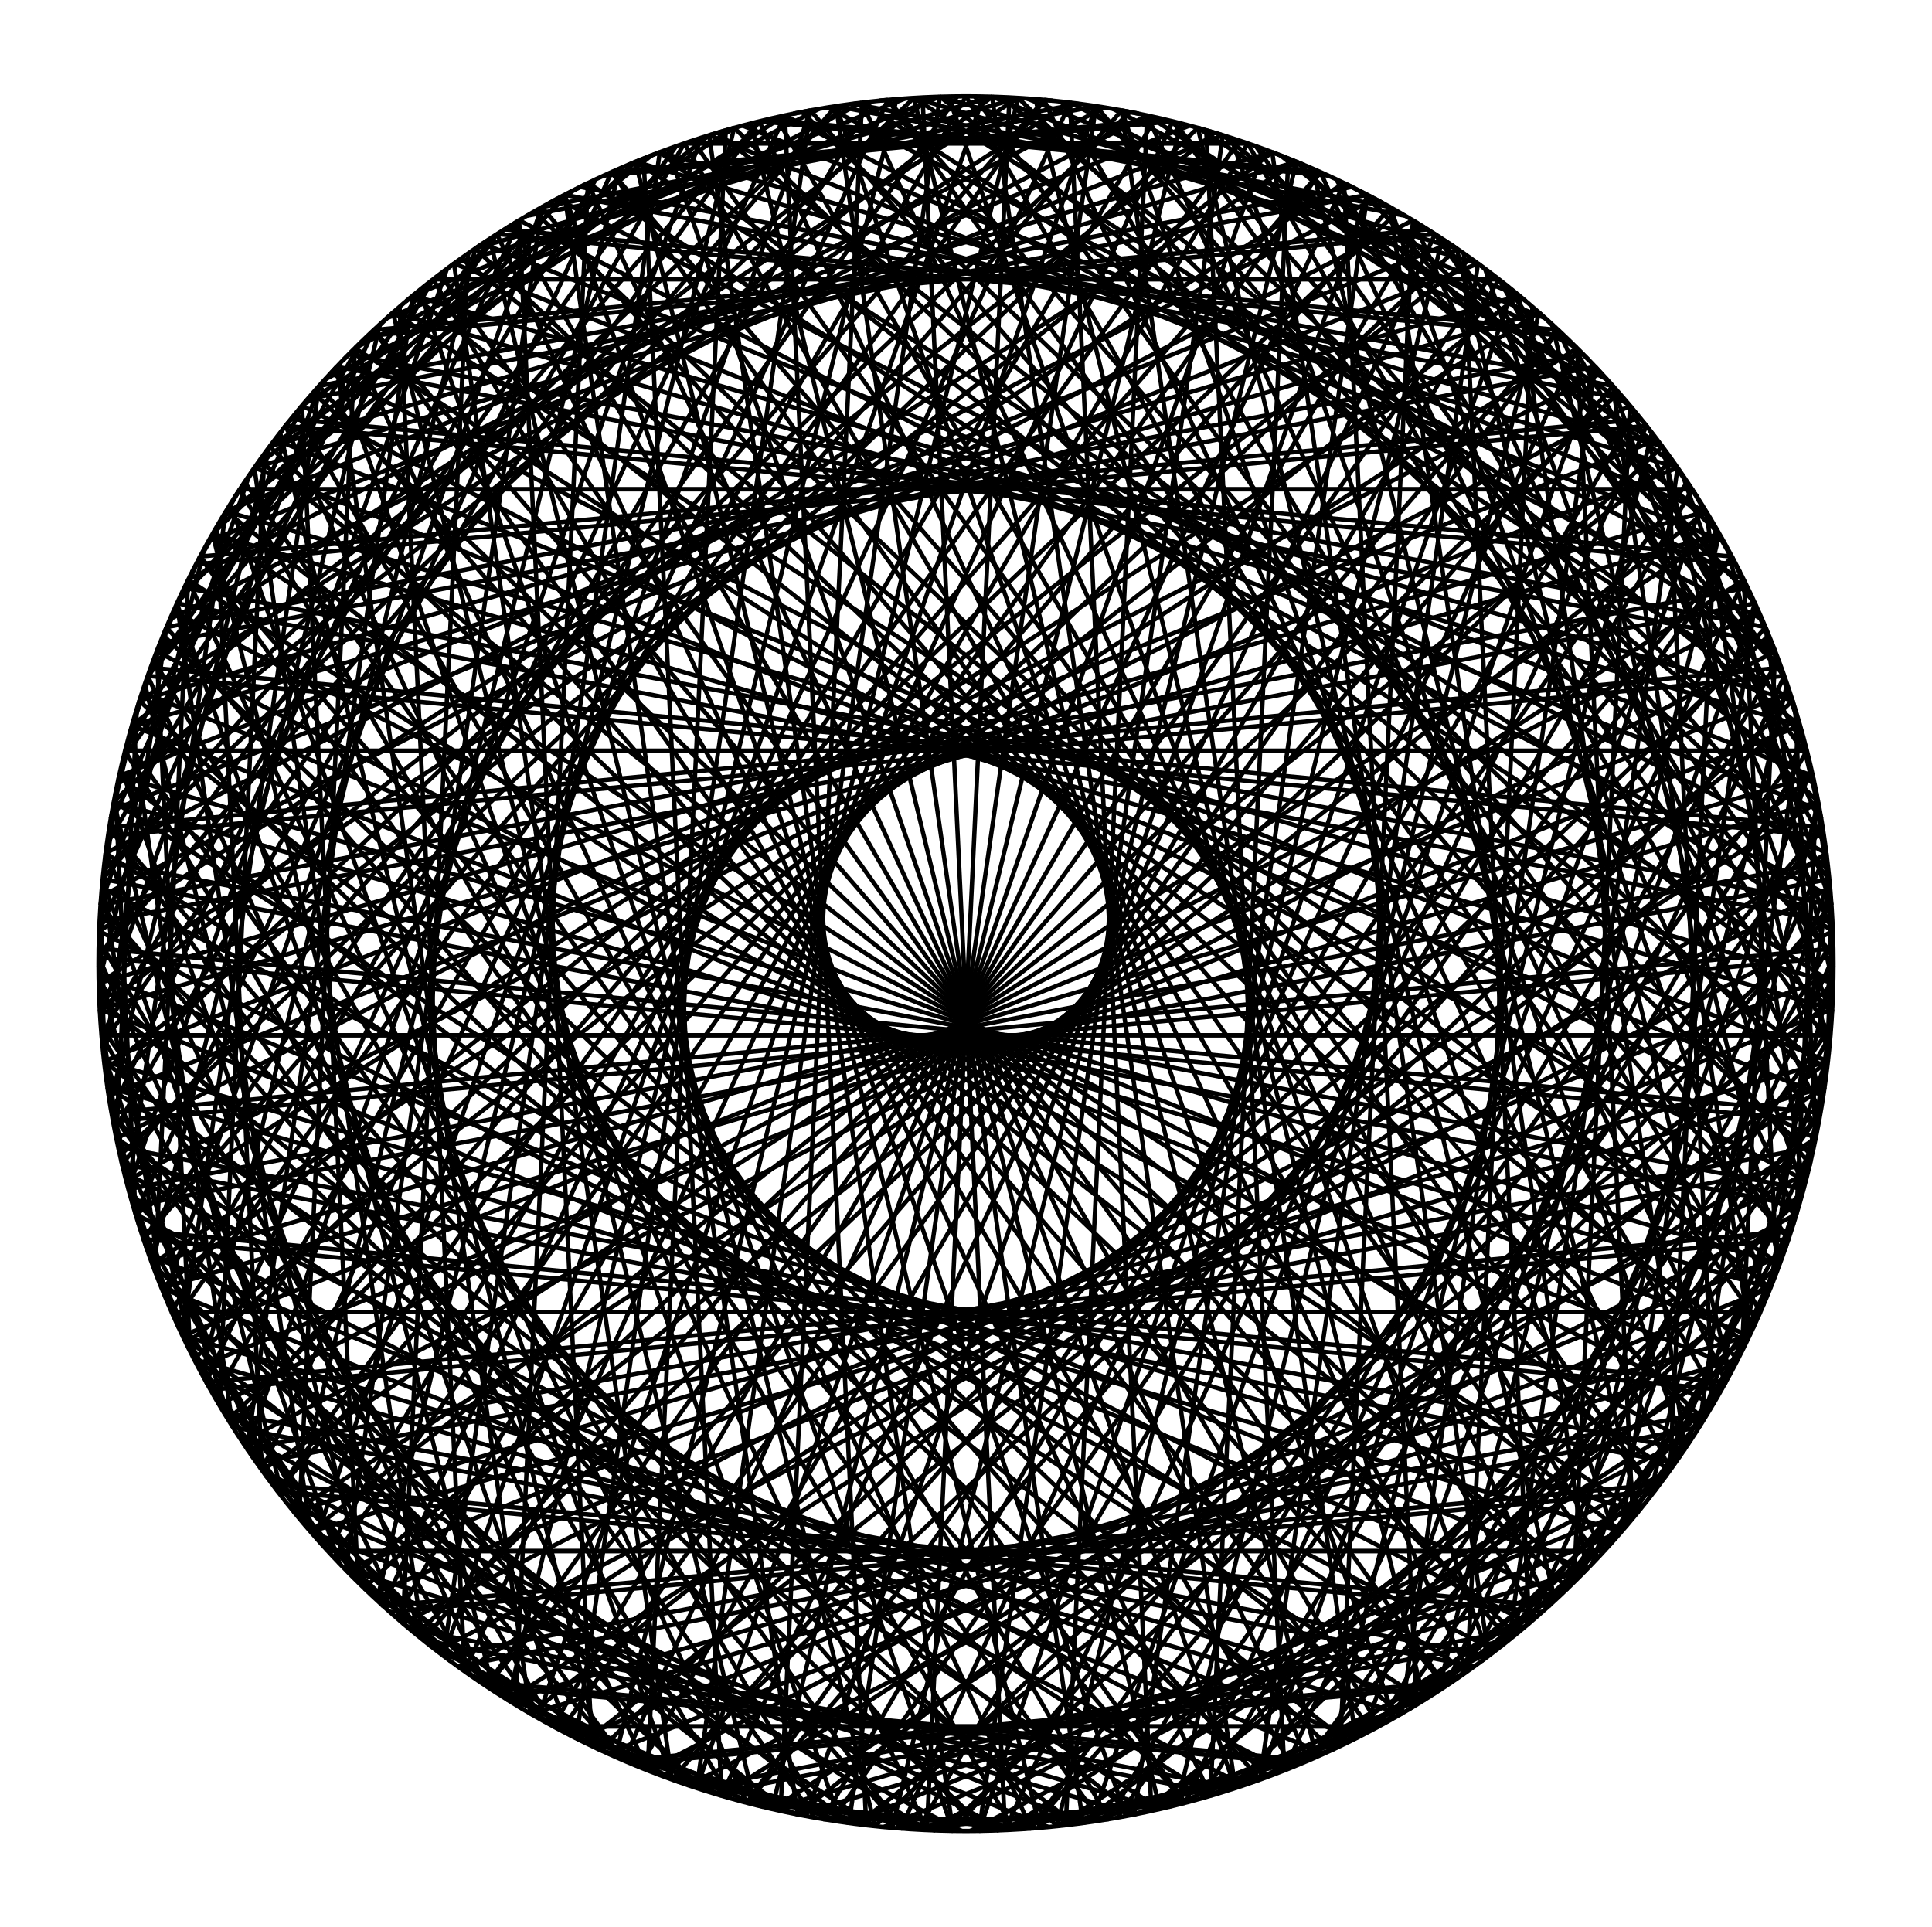 <svg id="SvgjsSvg1001" width="446" height="445" xmlns="http://www.w3.org/2000/svg" version="1.1" xmlns:xlink="http://www.w3.org/1999/xlink" xmlns:svgjs="http://svgjs.com/svgjs"><circle id="SvgjsCircle36634" r="200.25" cx="223" cy="222.5" stroke="black" fill="transparent"></circle><line id="SvgjsLine36635" x1="225.007" y1="22.26" x2="412.883" y2="286.096" stroke="black"></line><line id="SvgjsLine36636" x1="227.013" y1="22.29" x2="102.393" y2="382.356" stroke="black"></line><line id="SvgjsLine36637" x1="229.019" y1="22.34" x2="109.722" y2="57.369" stroke="black"></line><line id="SvgjsLine36638" x1="231.025" y1="22.411" x2="415.557" y2="167.529" stroke="black"></line><line id="SvgjsLine36639" x1="233.029" y1="22.501" x2="213.973" y2="422.546" stroke="black"></line><line id="SvgjsLine36640" x1="235.033" y1="22.612" x2="36.177" y2="150.409" stroke="black"></line><line id="SvgjsLine36641" x1="237.035" y1="22.742" x2="350.691" y2="68.243" stroke="black"></line><line id="SvgjsLine36642" x1="239.036" y1="22.893" x2="328.719" y2="392.569" stroke="black"></line><line id="SvgjsLine36643" x1="241.036" y1="23.064" x2="28.161" y2="268.735" stroke="black"></line><line id="SvgjsLine36644" x1="243.034" y1="23.255" x2="241.036" y2="23.064" stroke="black"></line><line id="SvgjsLine36645" x1="245.029" y1="23.465" x2="406.384" y2="302.94" stroke="black"></line><line id="SvgjsLine36646" x1="247.023" y1="23.696" x2="88.485" y2="370.844" stroke="black"></line><line id="SvgjsLine36647" x1="249.014" y1="23.947" x2="125.055" y2="47.838" stroke="black"></line><line id="SvgjsLine36648" x1="251.002" y1="24.217" x2="419.726" y2="185.095" stroke="black"></line><line id="SvgjsLine36649" x1="252.987" y1="24.508" x2="195.992" y2="420.92" stroke="black"></line><line id="SvgjsLine36650" x1="254.97" y1="24.818" x2="43.429" y2="133.875" stroke="black"></line><line id="SvgjsLine36651" x1="256.949" y1="25.149" x2="364.065" y2="80.371" stroke="black"></line><line id="SvgjsLine36652" x1="258.925" y1="25.499" x2="312.972" y2="401.4" stroke="black"></line><line id="SvgjsLine36653" x1="260.898" y1="25.869" x2="24.788" y2="250.999" stroke="black"></line><line id="SvgjsLine36654" x1="262.866" y1="26.258" x2="258.925" y2="25.499" stroke="black"></line><line id="SvgjsLine36655" x1="264.831" y1="26.668" x2="398.393" y2="319.129" stroke="black"></line><line id="SvgjsLine36656" x1="266.791" y1="27.097" x2="75.671" y2="358.126" stroke="black"></line><line id="SvgjsLine36657" x1="268.747" y1="27.545" x2="141.185" y2="39.726" stroke="black"></line><line id="SvgjsLine36658" x1="270.698" y1="28.014" x2="422.295" y2="202.966" stroke="black"></line><line id="SvgjsLine36659" x1="272.645" y1="28.501" x2="178.231" y2="417.681" stroke="black"></line><line id="SvgjsLine36660" x1="274.586" y1="29.009" x2="52.141" y2="118.062" stroke="black"></line><line id="SvgjsLine36661" x1="276.523" y1="29.535" x2="376.293" y2="93.654" stroke="black"></line><line id="SvgjsLine36662" x1="278.454" y1="30.081" x2="296.493" y2="408.776" stroke="black"></line><line id="SvgjsLine36663" x1="280.379" y1="30.647" x2="23.027" y2="233.03" stroke="black"></line><line id="SvgjsLine36664" x1="282.299" y1="31.231" x2="276.523" y2="29.535" stroke="black"></line><line id="SvgjsLine36665" x1="284.212" y1="31.835" x2="388.977" y2="334.534" stroke="black"></line><line id="SvgjsLine36666" x1="286.12" y1="32.458" x2="64.055" y2="344.305" stroke="black"></line><line id="SvgjsLine36667" x1="288.021" y1="33.1" x2="157.979" y2="33.1" stroke="black"></line><line id="SvgjsLine36668" x1="289.916" y1="33.761" x2="423.244" y2="220.995" stroke="black"></line><line id="SvgjsLine36669" x1="291.804" y1="34.441" x2="160.833" y2="412.856" stroke="black"></line><line id="SvgjsLine36670" x1="293.685" y1="35.14" x2="62.242" y2="103.098" stroke="black"></line><line id="SvgjsLine36671" x1="295.559" y1="35.858" x2="387.275" y2="107.984" stroke="black"></line><line id="SvgjsLine36672" x1="297.425" y1="36.594" x2="279.417" y2="414.638" stroke="black"></line><line id="SvgjsLine36673" x1="299.285" y1="37.349" x2="22.891" y2="214.977" stroke="black"></line><line id="SvgjsLine36674" x1="301.136" y1="38.123" x2="293.685" y2="35.14" stroke="black"></line><line id="SvgjsLine36675" x1="302.98" y1="38.915" x2="378.212" y2="349.028" stroke="black"></line><line id="SvgjsLine36676" x1="304.815" y1="39.726" x2="53.73" y2="329.494" stroke="black"></line><line id="SvgjsLine36677" x1="306.643" y1="40.555" x2="175.302" y2="28.014" stroke="black"></line><line id="SvgjsLine36678" x1="308.462" y1="41.402" x2="422.566" y2="239.037" stroke="black"></line><line id="SvgjsLine36679" x1="310.272" y1="42.268" x2="143.941" y2="406.483" stroke="black"></line><line id="SvgjsLine36680" x1="312.074" y1="43.152" x2="73.649" y2="89.104" stroke="black"></line><line id="SvgjsLine36681" x1="313.867" y1="44.053" x2="396.921" y2="123.245" stroke="black"></line><line id="SvgjsLine36682" x1="315.651" y1="44.973" x2="261.882" y2="418.939" stroke="black"></line><line id="SvgjsLine36683" x1="317.425" y1="45.91" x2="24.382" y2="196.984" stroke="black"></line><line id="SvgjsLine36684" x1="319.19" y1="46.865" x2="310.272" y2="42.268" stroke="black"></line><line id="SvgjsLine36685" x1="320.945" y1="47.838" x2="366.185" y2="362.493" stroke="black"></line><line id="SvgjsLine36686" x1="322.69" y1="48.828" x2="44.781" y2="313.814" stroke="black"></line><line id="SvgjsLine36687" x1="324.426" y1="49.836" x2="193.013" y2="24.508" stroke="black"></line><line id="SvgjsLine36688" x1="326.151" y1="50.861" x2="420.266" y2="256.944" stroke="black"></line><line id="SvgjsLine36689" x1="327.866" y1="51.903" x2="127.692" y2="398.615" stroke="black"></line><line id="SvgjsLine36690" x1="329.57" y1="52.963" x2="86.271" y2="76.195" stroke="black"></line><line id="SvgjsLine36691" x1="331.263" y1="54.039" x2="405.154" y2="139.313" stroke="black"></line><line id="SvgjsLine36692" x1="332.946" y1="55.132" x2="244.032" y2="421.642" stroke="black"></line><line id="SvgjsLine36693" x1="334.618" y1="56.242" x2="27.488" y2="179.199" stroke="black"></line><line id="SvgjsLine36694" x1="336.278" y1="57.369" x2="326.151" y2="50.861" stroke="black"></line><line id="SvgjsLine36695" x1="337.927" y1="58.513" x2="352.995" y2="374.82" stroke="black"></line><line id="SvgjsLine36696" x1="339.565" y1="59.673" x2="37.281" y2="297.391" stroke="black"></line><line id="SvgjsLine36697" x1="341.191" y1="60.849" x2="210.967" y2="22.612" stroke="black"></line><line id="SvgjsLine36698" x1="342.804" y1="62.041" x2="416.362" y2="274.571" stroke="black"></line><line id="SvgjsLine36699" x1="344.406" y1="63.25" x2="112.217" y2="389.315" stroke="black"></line><line id="SvgjsLine36700" x1="345.996" y1="64.475" x2="100.004" y2="64.475" stroke="black"></line><line id="SvgjsLine36701" x1="347.573" y1="65.715" x2="411.906" y2="156.057" stroke="black"></line><line id="SvgjsLine36702" x1="349.138" y1="66.971" x2="226.01" y2="422.727" stroke="black"></line><line id="SvgjsLine36703" x1="350.691" y1="68.243" x2="32.182" y2="161.766" stroke="black"></line><line id="SvgjsLine36704" x1="352.23" y1="69.53" x2="341.191" y2="60.849" stroke="black"></line><line id="SvgjsLine36705" x1="353.756" y1="70.833" x2="338.747" y2="385.909" stroke="black"></line><line id="SvgjsLine36706" x1="355.27" y1="72.151" x2="31.291" y2="280.359" stroke="black"></line><line id="SvgjsLine36707" x1="356.77" y1="73.484" x2="229.019" y2="22.34" stroke="black"></line><line id="SvgjsLine36708" x1="358.256" y1="74.832" x2="410.886" y2="291.775" stroke="black"></line><line id="SvgjsLine36709" x1="359.729" y1="76.195" x2="97.643" y2="378.659" stroke="black"></line><line id="SvgjsLine36710" x1="361.188" y1="77.572" x2="114.737" y2="54.039" stroke="black"></line><line id="SvgjsLine36711" x1="362.634" y1="78.964" x2="417.122" y2="173.342" stroke="black"></line><line id="SvgjsLine36712" x1="364.065" y1="80.371" x2="207.964" y2="422.185" stroke="black"></line><line id="SvgjsLine36713" x1="365.482" y1="81.791" x2="38.428" y2="144.826" stroke="black"></line><line id="SvgjsLine36714" x1="366.885" y1="83.226" x2="355.27" y2="72.151" stroke="black"></line><line id="SvgjsLine36715" x1="368.273" y1="84.675" x2="323.559" y2="395.67" stroke="black"></line><line id="SvgjsLine36716" x1="369.647" y1="86.138" x2="26.859" y2="262.858" stroke="black"></line><line id="SvgjsLine36717" x1="371.006" y1="87.614" x2="247.023" y2="23.696" stroke="black"></line><line id="SvgjsLine36718" x1="372.351" y1="89.104" x2="403.883" y2="308.415" stroke="black"></line><line id="SvgjsLine36719" x1="373.68" y1="90.608" x2="84.087" y2="366.734" stroke="black"></line><line id="SvgjsLine36720" x1="374.994" y1="92.124" x2="130.349" y2="44.973" stroke="black"></line><line id="SvgjsLine36721" x1="376.293" y1="93.654" x2="420.761" y2="191.025" stroke="black"></line><line id="SvgjsLine36722" x1="377.576" y1="95.196" x2="190.04" y2="420.019" stroke="black"></line><line id="SvgjsLine36723" x1="378.844" y1="96.752" x2="46.174" y2="128.518" stroke="black"></line><line id="SvgjsLine36724" x1="380.097" y1="98.32" x2="368.273" y2="84.675" stroke="black"></line><line id="SvgjsLine36725" x1="381.333" y1="99.9" x2="307.554" y2="404.023" stroke="black"></line><line id="SvgjsLine36726" x1="382.554" y1="101.493" x2="24.021" y2="245.028" stroke="black"></line><line id="SvgjsLine36727" x1="383.758" y1="103.098" x2="264.831" y2="26.668" stroke="black"></line><line id="SvgjsLine36728" x1="384.947" y1="104.715" x2="395.41" y2="324.358" stroke="black"></line><line id="SvgjsLine36729" x1="386.119" y1="106.344" x2="71.661" y2="353.636" stroke="black"></line><line id="SvgjsLine36730" x1="387.275" y1="107.984" x2="146.715" y2="37.349" stroke="black"></line><line id="SvgjsLine36731" x1="388.414" y1="109.636" x2="422.792" y2="208.965" stroke="black"></line><line id="SvgjsLine36732" x1="389.537" y1="111.299" x2="172.384" y2="416.247" stroke="black"></line><line id="SvgjsLine36733" x1="390.643" y1="112.974" x2="55.357" y2="112.974" stroke="black"></line><line id="SvgjsLine36734" x1="391.732" y1="114.659" x2="380.097" y2="98.32" stroke="black"></line><line id="SvgjsLine36735" x1="392.804" y1="116.355" x2="290.861" y2="410.901" stroke="black"></line><line id="SvgjsLine36736" x1="393.859" y1="118.062" x2="22.801" y2="227.015" stroke="black"></line><line id="SvgjsLine36737" x1="394.897" y1="119.78" x2="282.299" y2="31.231" stroke="black"></line><line id="SvgjsLine36738" x1="395.918" y1="121.507" x2="385.535" y2="339.472" stroke="black"></line><line id="SvgjsLine36739" x1="396.921" y1="123.245" x2="60.465" y2="339.472" stroke="black"></line><line id="SvgjsLine36740" x1="397.907" y1="124.993" x2="163.701" y2="31.231" stroke="black"></line><line id="SvgjsLine36741" x1="398.875" y1="126.751" x2="423.199" y2="227.015" stroke="black"></line><line id="SvgjsLine36742" x1="399.826" y1="128.518" x2="155.139" y2="410.901" stroke="black"></line><line id="SvgjsLine36743" x1="400.759" y1="130.295" x2="65.903" y2="98.32" stroke="black"></line><line id="SvgjsLine36744" x1="401.674" y1="132.08" x2="390.643" y2="112.974" stroke="black"></line><line id="SvgjsLine36745" x1="402.571" y1="133.875" x2="273.616" y2="416.247" stroke="black"></line><line id="SvgjsLine36746" x1="403.45" y1="135.679" x2="23.208" y2="208.965" stroke="black"></line><line id="SvgjsLine36747" x1="404.311" y1="137.492" x2="299.285" y2="37.349" stroke="black"></line><line id="SvgjsLine36748" x1="405.154" y1="139.313" x2="374.339" y2="353.636" stroke="black"></line><line id="SvgjsLine36749" x1="405.978" y1="141.143" x2="50.59" y2="324.358" stroke="black"></line><line id="SvgjsLine36750" x1="406.784" y1="142.98" x2="181.169" y2="26.668" stroke="black"></line><line id="SvgjsLine36751" x1="407.572" y1="144.826" x2="421.979" y2="245.028" stroke="black"></line><line id="SvgjsLine36752" x1="408.341" y1="146.679" x2="138.446" y2="404.023" stroke="black"></line><line id="SvgjsLine36753" x1="409.092" y1="148.541" x2="77.727" y2="84.675" stroke="black"></line><line id="SvgjsLine36754" x1="409.823" y1="150.409" x2="399.826" y2="128.518" stroke="black"></line><line id="SvgjsLine36755" x1="410.536" y1="152.285" x2="255.96" y2="420.019" stroke="black"></line><line id="SvgjsLine36756" x1="411.231" y1="154.168" x2="25.239" y2="191.025" stroke="black"></line><line id="SvgjsLine36757" x1="411.906" y1="156.057" x2="315.651" y2="44.973" stroke="black"></line><line id="SvgjsLine36758" x1="412.562" y1="157.954" x2="361.913" y2="366.734" stroke="black"></line><line id="SvgjsLine36759" x1="413.199" y1="159.856" x2="42.117" y2="308.415" stroke="black"></line><line id="SvgjsLine36760" x1="413.818" y1="161.766" x2="198.977" y2="23.696" stroke="black"></line><line id="SvgjsLine36761" x1="414.417" y1="163.681" x2="419.141" y2="262.858" stroke="black"></line><line id="SvgjsLine36762" x1="414.997" y1="165.602" x2="122.441" y2="395.67" stroke="black"></line><line id="SvgjsLine36763" x1="415.557" y1="167.529" x2="90.73" y2="72.151" stroke="black"></line><line id="SvgjsLine36764" x1="416.098" y1="169.461" x2="407.572" y2="144.826" stroke="black"></line><line id="SvgjsLine36765" x1="416.62" y1="171.399" x2="238.036" y2="422.185" stroke="black"></line><line id="SvgjsLine36766" x1="417.122" y1="173.342" x2="28.878" y2="173.342" stroke="black"></line><line id="SvgjsLine36767" x1="417.605" y1="175.289" x2="331.263" y2="54.039" stroke="black"></line><line id="SvgjsLine36768" x1="418.069" y1="177.242" x2="348.357" y2="378.659" stroke="black"></line><line id="SvgjsLine36769" x1="418.512" y1="179.199" x2="35.114" y2="291.775" stroke="black"></line><line id="SvgjsLine36770" x1="418.936" y1="181.16" x2="216.981" y2="22.34" stroke="black"></line><line id="SvgjsLine36771" x1="419.341" y1="183.126" x2="414.709" y2="280.359" stroke="black"></line><line id="SvgjsLine36772" x1="419.726" y1="185.095" x2="107.253" y2="385.909" stroke="black"></line><line id="SvgjsLine36773" x1="420.09" y1="187.068" x2="104.809" y2="60.849" stroke="black"></line><line id="SvgjsLine36774" x1="420.436" y1="189.045" x2="413.818" y2="161.766" stroke="black"></line><line id="SvgjsLine36775" x1="420.761" y1="191.025" x2="219.99" y2="422.727" stroke="black"></line><line id="SvgjsLine36776" x1="421.066" y1="193.009" x2="34.094" y2="156.057" stroke="black"></line><line id="SvgjsLine36777" x1="421.352" y1="194.995" x2="345.996" y2="64.475" stroke="black"></line><line id="SvgjsLine36778" x1="421.618" y1="196.984" x2="333.783" y2="389.315" stroke="black"></line><line id="SvgjsLine36779" x1="421.863" y1="198.976" x2="29.638" y2="274.571" stroke="black"></line><line id="SvgjsLine36780" x1="422.089" y1="200.97" x2="235.033" y2="22.612" stroke="black"></line><line id="SvgjsLine36781" x1="422.295" y1="202.966" x2="408.719" y2="297.391" stroke="black"></line><line id="SvgjsLine36782" x1="422.481" y1="204.964" x2="93.005" y2="374.82" stroke="black"></line><line id="SvgjsLine36783" x1="422.646" y1="206.964" x2="119.849" y2="50.861" stroke="black"></line><line id="SvgjsLine36784" x1="422.792" y1="208.965" x2="418.512" y2="179.199" stroke="black"></line><line id="SvgjsLine36785" x1="422.918" y1="210.968" x2="201.968" y2="421.642" stroke="black"></line><line id="SvgjsLine36786" x1="423.023" y1="212.972" x2="40.846" y2="139.313" stroke="black"></line><line id="SvgjsLine36787" x1="423.109" y1="214.977" x2="359.729" y2="76.195" stroke="black"></line><line id="SvgjsLine36788" x1="423.174" y1="216.982" x2="318.308" y2="398.615" stroke="black"></line><line id="SvgjsLine36789" x1="423.219" y1="218.988" x2="25.734" y2="256.944" stroke="black"></line><line id="SvgjsLine36790" x1="423.244" y1="220.995" x2="252.987" y2="24.508" stroke="black"></line><line id="SvgjsLine36791" x1="423.249" y1="223.002" x2="401.219" y2="313.814" stroke="black"></line><line id="SvgjsLine36792" x1="423.234" y1="225.008" x2="79.815" y2="362.493" stroke="black"></line><line id="SvgjsLine36793" x1="423.199" y1="227.015" x2="135.728" y2="42.268" stroke="black"></line><line id="SvgjsLine36794" x1="423.144" y1="229.021" x2="421.618" y2="196.984" stroke="black"></line><line id="SvgjsLine36795" x1="423.068" y1="231.026" x2="184.118" y2="418.939" stroke="black"></line><line id="SvgjsLine36796" x1="422.973" y1="233.03" x2="49.079" y2="123.245" stroke="black"></line><line id="SvgjsLine36797" x1="422.857" y1="235.034" x2="372.351" y2="89.104" stroke="black"></line><line id="SvgjsLine36798" x1="422.722" y1="237.036" x2="302.059" y2="406.483" stroke="black"></line><line id="SvgjsLine36799" x1="422.566" y1="239.037" x2="23.434" y2="239.037" stroke="black"></line><line id="SvgjsLine36800" x1="422.39" y1="241.036" x2="270.698" y2="28.014" stroke="black"></line><line id="SvgjsLine36801" x1="422.195" y1="243.033" x2="392.27" y2="329.494" stroke="black"></line><line id="SvgjsLine36802" x1="421.979" y1="245.028" x2="67.788" y2="349.028" stroke="black"></line><line id="SvgjsLine36803" x1="421.743" y1="247.021" x2="152.315" y2="35.14" stroke="black"></line><line id="SvgjsLine36804" x1="421.487" y1="249.011" x2="423.109" y2="214.977" stroke="black"></line><line id="SvgjsLine36805" x1="421.212" y1="250.999" x2="166.583" y2="414.638" stroke="black"></line><line id="SvgjsLine36806" x1="420.916" y1="252.983" x2="58.725" y2="107.984" stroke="black"></line><line id="SvgjsLine36807" x1="420.601" y1="254.965" x2="383.758" y2="103.098" stroke="black"></line><line id="SvgjsLine36808" x1="420.266" y1="256.944" x2="285.167" y2="412.856" stroke="black"></line><line id="SvgjsLine36809" x1="419.91" y1="258.919" x2="22.756" y2="220.995" stroke="black"></line><line id="SvgjsLine36810" x1="419.536" y1="260.89" x2="288.021" y2="33.1" stroke="black"></line><line id="SvgjsLine36811" x1="419.141" y1="262.858" x2="381.945" y2="344.305" stroke="black"></line><line id="SvgjsLine36812" x1="418.727" y1="264.821" x2="57.023" y2="334.534" stroke="black"></line><line id="SvgjsLine36813" x1="418.293" y1="266.78" x2="169.477" y2="29.535" stroke="black"></line><line id="SvgjsLine36814" x1="417.839" y1="268.735" x2="422.973" y2="233.03" stroke="black"></line><line id="SvgjsLine36815" x1="417.366" y1="270.685" x2="149.507" y2="408.776" stroke="black"></line><line id="SvgjsLine36816" x1="416.874" y1="272.631" x2="69.707" y2="93.654" stroke="black"></line><line id="SvgjsLine36817" x1="416.362" y1="274.571" x2="393.859" y2="118.062" stroke="black"></line><line id="SvgjsLine36818" x1="415.83" y1="276.506" x2="267.769" y2="417.681" stroke="black"></line><line id="SvgjsLine36819" x1="415.279" y1="278.435" x2="23.705" y2="202.966" stroke="black"></line><line id="SvgjsLine36820" x1="414.709" y1="280.359" x2="304.815" y2="39.726" stroke="black"></line><line id="SvgjsLine36821" x1="414.12" y1="282.278" x2="370.329" y2="358.126" stroke="black"></line><line id="SvgjsLine36822" x1="413.511" y1="284.19" x2="47.607" y2="319.129" stroke="black"></line><line id="SvgjsLine36823" x1="412.883" y1="286.096" x2="187.075" y2="25.499" stroke="black"></line><line id="SvgjsLine36824" x1="412.236" y1="287.995" x2="421.212" y2="250.999" stroke="black"></line><line id="SvgjsLine36825" x1="411.571" y1="289.888" x2="133.028" y2="401.4" stroke="black"></line><line id="SvgjsLine36826" x1="410.886" y1="291.775" x2="81.935" y2="80.371" stroke="black"></line><line id="SvgjsLine36827" x1="410.182" y1="293.654" x2="402.571" y2="133.875" stroke="black"></line><line id="SvgjsLine36828" x1="409.46" y1="295.526" x2="250.008" y2="420.92" stroke="black"></line><line id="SvgjsLine36829" x1="408.719" y1="297.391" x2="26.274" y2="185.095" stroke="black"></line><line id="SvgjsLine36830" x1="407.959" y1="299.248" x2="320.945" y2="47.838" stroke="black"></line><line id="SvgjsLine36831" x1="407.18" y1="301.098" x2="357.515" y2="370.844" stroke="black"></line><line id="SvgjsLine36832" x1="406.384" y1="302.94" x2="39.616" y2="302.94" stroke="black"></line><line id="SvgjsLine36833" x1="405.568" y1="304.773" x2="204.964" y2="23.064" stroke="black"></line><line id="SvgjsLine36834" x1="404.735" y1="306.598" x2="417.839" y2="268.735" stroke="black"></line><line id="SvgjsLine36835" x1="403.883" y1="308.415" x2="117.281" y2="392.569" stroke="black"></line><line id="SvgjsLine36836" x1="403.013" y1="310.224" x2="95.309" y2="68.243" stroke="black"></line><line id="SvgjsLine36837" x1="402.125" y1="312.023" x2="409.823" y2="150.409" stroke="black"></line><line id="SvgjsLine36838" x1="401.219" y1="313.814" x2="232.027" y2="422.546" stroke="black"></line><line id="SvgjsLine36839" x1="400.295" y1="315.595" x2="30.443" y2="167.529" stroke="black"></line><line id="SvgjsLine36840" x1="399.353" y1="317.367" x2="336.278" y2="57.369" stroke="black"></line><line id="SvgjsLine36841" x1="398.393" y1="319.129" x2="343.607" y2="382.356" stroke="black"></line><line id="SvgjsLine36842" x1="397.416" y1="320.882" x2="33.117" y2="286.096" stroke="black"></line><line id="SvgjsLine36843" x1="396.422" y1="322.625" x2="223" y2="22.25" stroke="black"></line><line id="SvgjsLine36844" x1="395.41" y1="324.358" x2="412.883" y2="286.096" stroke="black"></line><line id="SvgjsLine36845" x1="394.38" y1="326.08" x2="102.393" y2="382.356" stroke="black"></line><line id="SvgjsLine36846" x1="393.334" y1="327.793" x2="109.722" y2="57.369" stroke="black"></line><line id="SvgjsLine36847" x1="392.27" y1="329.494" x2="415.557" y2="167.529" stroke="black"></line><line id="SvgjsLine36848" x1="391.189" y1="331.185" x2="213.973" y2="422.546" stroke="black"></line><line id="SvgjsLine36849" x1="390.092" y1="332.865" x2="36.177" y2="150.409" stroke="black"></line><line id="SvgjsLine36850" x1="388.977" y1="334.534" x2="350.691" y2="68.243" stroke="black"></line><line id="SvgjsLine36851" x1="387.846" y1="336.191" x2="328.719" y2="392.569" stroke="black"></line><line id="SvgjsLine36852" x1="386.699" y1="337.838" x2="28.161" y2="268.735" stroke="black"></line><line id="SvgjsLine36853" x1="385.535" y1="339.472" x2="241.036" y2="23.064" stroke="black"></line><line id="SvgjsLine36854" x1="384.354" y1="341.095" x2="406.384" y2="302.94" stroke="black"></line><line id="SvgjsLine36855" x1="383.158" y1="342.706" x2="88.485" y2="370.844" stroke="black"></line><line id="SvgjsLine36856" x1="381.945" y1="344.305" x2="125.055" y2="47.838" stroke="black"></line><line id="SvgjsLine36857" x1="380.717" y1="345.892" x2="419.726" y2="185.095" stroke="black"></line><line id="SvgjsLine36858" x1="379.472" y1="347.466" x2="195.992" y2="420.92" stroke="black"></line><line id="SvgjsLine36859" x1="378.212" y1="349.028" x2="43.429" y2="133.875" stroke="black"></line><line id="SvgjsLine36860" x1="376.937" y1="350.577" x2="364.065" y2="80.371" stroke="black"></line><line id="SvgjsLine36861" x1="375.645" y1="352.113" x2="312.972" y2="401.4" stroke="black"></line><line id="SvgjsLine36862" x1="374.339" y1="353.636" x2="24.788" y2="250.999" stroke="black"></line><line id="SvgjsLine36863" x1="373.017" y1="355.146" x2="258.925" y2="25.499" stroke="black"></line><line id="SvgjsLine36864" x1="371.68" y1="356.642" x2="398.393" y2="319.129" stroke="black"></line><line id="SvgjsLine36865" x1="370.329" y1="358.126" x2="75.671" y2="358.126" stroke="black"></line><line id="SvgjsLine36866" x1="368.962" y1="359.595" x2="141.185" y2="39.726" stroke="black"></line><line id="SvgjsLine36867" x1="367.581" y1="361.051" x2="422.295" y2="202.966" stroke="black"></line><line id="SvgjsLine36868" x1="366.185" y1="362.493" x2="178.231" y2="417.681" stroke="black"></line><line id="SvgjsLine36869" x1="364.775" y1="363.921" x2="52.141" y2="118.062" stroke="black"></line><line id="SvgjsLine36870" x1="363.351" y1="365.334" x2="376.293" y2="93.654" stroke="black"></line><line id="SvgjsLine36871" x1="361.913" y1="366.734" x2="296.493" y2="408.776" stroke="black"></line><line id="SvgjsLine36872" x1="360.46" y1="368.118" x2="23.027" y2="233.03" stroke="black"></line><line id="SvgjsLine36873" x1="358.994" y1="369.488" x2="276.523" y2="29.535" stroke="black"></line><line id="SvgjsLine36874" x1="357.515" y1="370.844" x2="388.977" y2="334.534" stroke="black"></line><line id="SvgjsLine36875" x1="356.021" y1="372.184" x2="64.055" y2="344.305" stroke="black"></line><line id="SvgjsLine36876" x1="354.515" y1="373.51" x2="157.979" y2="33.1" stroke="black"></line><line id="SvgjsLine36877" x1="352.995" y1="374.82" x2="423.244" y2="220.995" stroke="black"></line><line id="SvgjsLine36878" x1="351.462" y1="376.115" x2="160.833" y2="412.856" stroke="black"></line><line id="SvgjsLine36879" x1="349.916" y1="377.395" x2="62.242" y2="103.098" stroke="black"></line><line id="SvgjsLine36880" x1="348.357" y1="378.659" x2="387.275" y2="107.984" stroke="black"></line><line id="SvgjsLine36881" x1="346.786" y1="379.907" x2="279.417" y2="414.638" stroke="black"></line><line id="SvgjsLine36882" x1="345.203" y1="381.14" x2="22.891" y2="214.977" stroke="black"></line><line id="SvgjsLine36883" x1="343.607" y1="382.356" x2="293.685" y2="35.14" stroke="black"></line><line id="SvgjsLine36884" x1="341.999" y1="383.557" x2="378.212" y2="349.028" stroke="black"></line><line id="SvgjsLine36885" x1="340.379" y1="384.741" x2="53.73" y2="329.494" stroke="black"></line><line id="SvgjsLine36886" x1="338.747" y1="385.909" x2="175.302" y2="28.014" stroke="black"></line><line id="SvgjsLine36887" x1="337.104" y1="387.061" x2="422.566" y2="239.037" stroke="black"></line><line id="SvgjsLine36888" x1="335.449" y1="388.196" x2="143.941" y2="406.483" stroke="black"></line><line id="SvgjsLine36889" x1="333.783" y1="389.315" x2="73.649" y2="89.104" stroke="black"></line><line id="SvgjsLine36890" x1="332.106" y1="390.416" x2="396.921" y2="123.245" stroke="black"></line><line id="SvgjsLine36891" x1="330.418" y1="391.501" x2="261.882" y2="418.939" stroke="black"></line><line id="SvgjsLine36892" x1="328.719" y1="392.569" x2="24.382" y2="196.984" stroke="black"></line><line id="SvgjsLine36893" x1="327.009" y1="393.62" x2="310.272" y2="42.268" stroke="black"></line><line id="SvgjsLine36894" x1="325.289" y1="394.654" x2="366.185" y2="362.493" stroke="black"></line><line id="SvgjsLine36895" x1="323.559" y1="395.67" x2="44.781" y2="313.814" stroke="black"></line><line id="SvgjsLine36896" x1="321.819" y1="396.669" x2="193.013" y2="24.508" stroke="black"></line><line id="SvgjsLine36897" x1="320.069" y1="397.651" x2="420.266" y2="256.944" stroke="black"></line><line id="SvgjsLine36898" x1="318.308" y1="398.615" x2="127.692" y2="398.615" stroke="black"></line><line id="SvgjsLine36899" x1="316.539" y1="399.561" x2="86.271" y2="76.195" stroke="black"></line><line id="SvgjsLine36900" x1="314.76" y1="400.489" x2="405.154" y2="139.313" stroke="black"></line><line id="SvgjsLine36901" x1="312.972" y1="401.4" x2="244.032" y2="421.642" stroke="black"></line><line id="SvgjsLine36902" x1="311.174" y1="402.292" x2="27.488" y2="179.199" stroke="black"></line><line id="SvgjsLine36903" x1="309.368" y1="403.167" x2="326.151" y2="50.861" stroke="black"></line><line id="SvgjsLine36904" x1="307.554" y1="404.023" x2="352.995" y2="374.82" stroke="black"></line><line id="SvgjsLine36905" x1="305.73" y1="404.862" x2="37.281" y2="297.391" stroke="black"></line><line id="SvgjsLine36906" x1="303.899" y1="405.682" x2="210.967" y2="22.612" stroke="black"></line><line id="SvgjsLine36907" x1="302.059" y1="406.483" x2="416.362" y2="274.571" stroke="black"></line><line id="SvgjsLine36908" x1="300.211" y1="407.266" x2="112.217" y2="389.315" stroke="black"></line><line id="SvgjsLine36909" x1="298.356" y1="408.03" x2="100.004" y2="64.475" stroke="black"></line><line id="SvgjsLine36910" x1="296.493" y1="408.776" x2="411.906" y2="156.057" stroke="black"></line><line id="SvgjsLine36911" x1="294.623" y1="409.503" x2="226.01" y2="422.727" stroke="black"></line><line id="SvgjsLine36912" x1="292.745" y1="410.212" x2="32.182" y2="161.766" stroke="black"></line><line id="SvgjsLine36913" x1="290.861" y1="410.901" x2="341.191" y2="60.849" stroke="black"></line><line id="SvgjsLine36914" x1="288.969" y1="411.572" x2="338.747" y2="385.909" stroke="black"></line><line id="SvgjsLine36915" x1="287.071" y1="412.223" x2="31.291" y2="280.359" stroke="black"></line><line id="SvgjsLine36916" x1="285.167" y1="412.856" x2="229.019" y2="22.34" stroke="black"></line><line id="SvgjsLine36917" x1="283.256" y1="413.469" x2="410.886" y2="291.775" stroke="black"></line><line id="SvgjsLine36918" x1="281.34" y1="414.063" x2="97.643" y2="378.659" stroke="black"></line><line id="SvgjsLine36919" x1="279.417" y1="414.638" x2="114.737" y2="54.039" stroke="black"></line><line id="SvgjsLine36920" x1="277.489" y1="415.194" x2="417.122" y2="173.342" stroke="black"></line><line id="SvgjsLine36921" x1="275.555" y1="415.731" x2="207.964" y2="422.185" stroke="black"></line><line id="SvgjsLine36922" x1="273.616" y1="416.247" x2="38.428" y2="144.826" stroke="black"></line><line id="SvgjsLine36923" x1="271.672" y1="416.745" x2="355.27" y2="72.151" stroke="black"></line><line id="SvgjsLine36924" x1="269.723" y1="417.223" x2="323.559" y2="395.67" stroke="black"></line><line id="SvgjsLine36925" x1="267.769" y1="417.681" x2="26.859" y2="262.858" stroke="black"></line><line id="SvgjsLine36926" x1="265.811" y1="418.12" x2="247.023" y2="23.696" stroke="black"></line><line id="SvgjsLine36927" x1="263.849" y1="418.539" x2="403.883" y2="308.415" stroke="black"></line><line id="SvgjsLine36928" x1="261.882" y1="418.939" x2="84.087" y2="366.734" stroke="black"></line><line id="SvgjsLine36929" x1="259.912" y1="419.319" x2="130.349" y2="44.973" stroke="black"></line><line id="SvgjsLine36930" x1="257.938" y1="419.679" x2="420.761" y2="191.025" stroke="black"></line><line id="SvgjsLine36931" x1="255.96" y1="420.019" x2="190.04" y2="420.019" stroke="black"></line><line id="SvgjsLine36932" x1="253.979" y1="420.339" x2="46.174" y2="128.518" stroke="black"></line><line id="SvgjsLine36933" x1="251.995" y1="420.64" x2="368.273" y2="84.675" stroke="black"></line><line id="SvgjsLine36934" x1="250.008" y1="420.92" x2="307.554" y2="404.023" stroke="black"></line><line id="SvgjsLine36935" x1="248.018" y1="421.181" x2="24.021" y2="245.028" stroke="black"></line><line id="SvgjsLine36936" x1="246.026" y1="421.422" x2="264.831" y2="26.668" stroke="black"></line><line id="SvgjsLine36937" x1="244.032" y1="421.642" x2="395.41" y2="324.358" stroke="black"></line><line id="SvgjsLine36938" x1="242.035" y1="421.843" x2="71.661" y2="353.636" stroke="black"></line><line id="SvgjsLine36939" x1="240.036" y1="422.024" x2="146.715" y2="37.349" stroke="black"></line><line id="SvgjsLine36940" x1="238.036" y1="422.185" x2="422.792" y2="208.965" stroke="black"></line><line id="SvgjsLine36941" x1="236.034" y1="422.325" x2="172.384" y2="416.247" stroke="black"></line><line id="SvgjsLine36942" x1="234.031" y1="422.446" x2="55.357" y2="112.974" stroke="black"></line><line id="SvgjsLine36943" x1="232.027" y1="422.546" x2="380.097" y2="98.32" stroke="black"></line><line id="SvgjsLine36944" x1="230.022" y1="422.627" x2="290.861" y2="410.901" stroke="black"></line><line id="SvgjsLine36945" x1="228.016" y1="422.687" x2="22.801" y2="227.015" stroke="black"></line><line id="SvgjsLine36946" x1="226.01" y1="422.727" x2="282.299" y2="31.231" stroke="black"></line><line id="SvgjsLine36947" x1="224.003" y1="422.747" x2="385.535" y2="339.472" stroke="black"></line><line id="SvgjsLine36948" x1="221.997" y1="422.747" x2="60.465" y2="339.472" stroke="black"></line><line id="SvgjsLine36949" x1="219.99" y1="422.727" x2="163.701" y2="31.231" stroke="black"></line><line id="SvgjsLine36950" x1="217.984" y1="422.687" x2="423.199" y2="227.015" stroke="black"></line><line id="SvgjsLine36951" x1="215.978" y1="422.627" x2="155.139" y2="410.901" stroke="black"></line><line id="SvgjsLine36952" x1="213.973" y1="422.546" x2="65.903" y2="98.32" stroke="black"></line><line id="SvgjsLine36953" x1="211.969" y1="422.446" x2="390.643" y2="112.974" stroke="black"></line><line id="SvgjsLine36954" x1="209.966" y1="422.325" x2="273.616" y2="416.247" stroke="black"></line><line id="SvgjsLine36955" x1="207.964" y1="422.185" x2="23.208" y2="208.965" stroke="black"></line><line id="SvgjsLine36956" x1="205.964" y1="422.024" x2="299.285" y2="37.349" stroke="black"></line><line id="SvgjsLine36957" x1="203.965" y1="421.843" x2="374.339" y2="353.636" stroke="black"></line><line id="SvgjsLine36958" x1="201.968" y1="421.642" x2="50.59" y2="324.358" stroke="black"></line><line id="SvgjsLine36959" x1="199.974" y1="421.422" x2="181.169" y2="26.668" stroke="black"></line><line id="SvgjsLine36960" x1="197.982" y1="421.181" x2="421.979" y2="245.028" stroke="black"></line><line id="SvgjsLine36961" x1="195.992" y1="420.92" x2="138.446" y2="404.023" stroke="black"></line><line id="SvgjsLine36962" x1="194.005" y1="420.64" x2="77.727" y2="84.675" stroke="black"></line><line id="SvgjsLine36963" x1="192.021" y1="420.339" x2="399.826" y2="128.518" stroke="black"></line><line id="SvgjsLine36964" x1="190.04" y1="420.019" x2="255.96" y2="420.019" stroke="black"></line><line id="SvgjsLine36965" x1="188.062" y1="419.679" x2="25.239" y2="191.025" stroke="black"></line><line id="SvgjsLine36966" x1="186.088" y1="419.319" x2="315.651" y2="44.973" stroke="black"></line><line id="SvgjsLine36967" x1="184.118" y1="418.939" x2="361.913" y2="366.734" stroke="black"></line><line id="SvgjsLine36968" x1="182.151" y1="418.539" x2="42.117" y2="308.415" stroke="black"></line><line id="SvgjsLine36969" x1="180.189" y1="418.12" x2="198.977" y2="23.696" stroke="black"></line><line id="SvgjsLine36970" x1="178.231" y1="417.681" x2="419.141" y2="262.858" stroke="black"></line><line id="SvgjsLine36971" x1="176.277" y1="417.223" x2="122.441" y2="395.67" stroke="black"></line><line id="SvgjsLine36972" x1="174.328" y1="416.745" x2="90.73" y2="72.151" stroke="black"></line><line id="SvgjsLine36973" x1="172.384" y1="416.247" x2="407.572" y2="144.826" stroke="black"></line><line id="SvgjsLine36974" x1="170.445" y1="415.731" x2="238.036" y2="422.185" stroke="black"></line><line id="SvgjsLine36975" x1="168.511" y1="415.194" x2="28.878" y2="173.342" stroke="black"></line><line id="SvgjsLine36976" x1="166.583" y1="414.638" x2="331.263" y2="54.039" stroke="black"></line><line id="SvgjsLine36977" x1="164.66" y1="414.063" x2="348.357" y2="378.659" stroke="black"></line><line id="SvgjsLine36978" x1="162.744" y1="413.469" x2="35.114" y2="291.775" stroke="black"></line><line id="SvgjsLine36979" x1="160.833" y1="412.856" x2="216.981" y2="22.34" stroke="black"></line><line id="SvgjsLine36980" x1="158.929" y1="412.223" x2="414.709" y2="280.359" stroke="black"></line><line id="SvgjsLine36981" x1="157.031" y1="411.572" x2="107.253" y2="385.909" stroke="black"></line><line id="SvgjsLine36982" x1="155.139" y1="410.901" x2="104.809" y2="60.849" stroke="black"></line><line id="SvgjsLine36983" x1="153.255" y1="410.212" x2="413.818" y2="161.766" stroke="black"></line><line id="SvgjsLine36984" x1="151.377" y1="409.503" x2="219.99" y2="422.727" stroke="black"></line><line id="SvgjsLine36985" x1="149.507" y1="408.776" x2="34.094" y2="156.057" stroke="black"></line><line id="SvgjsLine36986" x1="147.644" y1="408.03" x2="345.996" y2="64.475" stroke="black"></line><line id="SvgjsLine36987" x1="145.789" y1="407.266" x2="333.783" y2="389.315" stroke="black"></line><line id="SvgjsLine36988" x1="143.941" y1="406.483" x2="29.638" y2="274.571" stroke="black"></line><line id="SvgjsLine36989" x1="142.101" y1="405.682" x2="235.033" y2="22.612" stroke="black"></line><line id="SvgjsLine36990" x1="140.27" y1="404.862" x2="408.719" y2="297.391" stroke="black"></line><line id="SvgjsLine36991" x1="138.446" y1="404.023" x2="93.005" y2="374.82" stroke="black"></line><line id="SvgjsLine36992" x1="136.632" y1="403.167" x2="119.849" y2="50.861" stroke="black"></line><line id="SvgjsLine36993" x1="134.826" y1="402.292" x2="418.512" y2="179.199" stroke="black"></line><line id="SvgjsLine36994" x1="133.028" y1="401.4" x2="201.968" y2="421.642" stroke="black"></line><line id="SvgjsLine36995" x1="131.24" y1="400.489" x2="40.846" y2="139.313" stroke="black"></line><line id="SvgjsLine36996" x1="129.461" y1="399.561" x2="359.729" y2="76.195" stroke="black"></line><line id="SvgjsLine36997" x1="127.692" y1="398.615" x2="318.308" y2="398.615" stroke="black"></line><line id="SvgjsLine36998" x1="125.931" y1="397.651" x2="25.734" y2="256.944" stroke="black"></line><line id="SvgjsLine36999" x1="124.181" y1="396.669" x2="252.987" y2="24.508" stroke="black"></line><line id="SvgjsLine37000" x1="122.441" y1="395.67" x2="401.219" y2="313.814" stroke="black"></line><line id="SvgjsLine37001" x1="120.711" y1="394.654" x2="79.815" y2="362.493" stroke="black"></line><line id="SvgjsLine37002" x1="118.991" y1="393.62" x2="135.728" y2="42.268" stroke="black"></line><line id="SvgjsLine37003" x1="117.281" y1="392.569" x2="421.618" y2="196.984" stroke="black"></line><line id="SvgjsLine37004" x1="115.582" y1="391.501" x2="184.118" y2="418.939" stroke="black"></line><line id="SvgjsLine37005" x1="113.894" y1="390.416" x2="49.079" y2="123.245" stroke="black"></line><line id="SvgjsLine37006" x1="112.217" y1="389.315" x2="372.351" y2="89.104" stroke="black"></line><line id="SvgjsLine37007" x1="110.551" y1="388.196" x2="302.059" y2="406.483" stroke="black"></line><line id="SvgjsLine37008" x1="108.896" y1="387.061" x2="23.434" y2="239.037" stroke="black"></line><line id="SvgjsLine37009" x1="107.253" y1="385.909" x2="270.698" y2="28.014" stroke="black"></line><line id="SvgjsLine37010" x1="105.621" y1="384.741" x2="392.27" y2="329.494" stroke="black"></line><line id="SvgjsLine37011" x1="104.001" y1="383.557" x2="67.788" y2="349.028" stroke="black"></line><line id="SvgjsLine37012" x1="102.393" y1="382.356" x2="152.315" y2="35.14" stroke="black"></line><line id="SvgjsLine37013" x1="100.797" y1="381.14" x2="423.109" y2="214.977" stroke="black"></line><line id="SvgjsLine37014" x1="99.214" y1="379.907" x2="166.583" y2="414.638" stroke="black"></line><line id="SvgjsLine37015" x1="97.643" y1="378.659" x2="58.725" y2="107.984" stroke="black"></line><line id="SvgjsLine37016" x1="96.084" y1="377.395" x2="383.758" y2="103.098" stroke="black"></line><line id="SvgjsLine37017" x1="94.538" y1="376.115" x2="285.167" y2="412.856" stroke="black"></line><line id="SvgjsLine37018" x1="93.005" y1="374.82" x2="22.756" y2="220.995" stroke="black"></line><line id="SvgjsLine37019" x1="91.485" y1="373.51" x2="288.021" y2="33.1" stroke="black"></line><line id="SvgjsLine37020" x1="89.979" y1="372.184" x2="381.945" y2="344.305" stroke="black"></line><line id="SvgjsLine37021" x1="88.485" y1="370.844" x2="57.023" y2="334.534" stroke="black"></line><line id="SvgjsLine37022" x1="87.006" y1="369.488" x2="169.477" y2="29.535" stroke="black"></line><line id="SvgjsLine37023" x1="85.54" y1="368.118" x2="422.973" y2="233.03" stroke="black"></line><line id="SvgjsLine37024" x1="84.087" y1="366.734" x2="149.507" y2="408.776" stroke="black"></line><line id="SvgjsLine37025" x1="82.649" y1="365.334" x2="69.707" y2="93.654" stroke="black"></line><line id="SvgjsLine37026" x1="81.225" y1="363.921" x2="393.859" y2="118.062" stroke="black"></line><line id="SvgjsLine37027" x1="79.815" y1="362.493" x2="267.769" y2="417.681" stroke="black"></line><line id="SvgjsLine37028" x1="78.419" y1="361.051" x2="23.705" y2="202.966" stroke="black"></line><line id="SvgjsLine37029" x1="77.038" y1="359.595" x2="304.815" y2="39.726" stroke="black"></line><line id="SvgjsLine37030" x1="75.671" y1="358.126" x2="370.329" y2="358.126" stroke="black"></line><line id="SvgjsLine37031" x1="74.32" y1="356.642" x2="47.607" y2="319.129" stroke="black"></line><line id="SvgjsLine37032" x1="72.983" y1="355.146" x2="187.075" y2="25.499" stroke="black"></line><line id="SvgjsLine37033" x1="71.661" y1="353.636" x2="421.212" y2="250.999" stroke="black"></line><line id="SvgjsLine37034" x1="70.355" y1="352.113" x2="133.028" y2="401.4" stroke="black"></line><line id="SvgjsLine37035" x1="69.063" y1="350.577" x2="81.935" y2="80.371" stroke="black"></line><line id="SvgjsLine37036" x1="67.788" y1="349.028" x2="402.571" y2="133.875" stroke="black"></line><line id="SvgjsLine37037" x1="66.528" y1="347.466" x2="250.008" y2="420.92" stroke="black"></line><line id="SvgjsLine37038" x1="65.283" y1="345.892" x2="26.274" y2="185.095" stroke="black"></line><line id="SvgjsLine37039" x1="64.055" y1="344.305" x2="320.945" y2="47.838" stroke="black"></line><line id="SvgjsLine37040" x1="62.842" y1="342.706" x2="357.515" y2="370.844" stroke="black"></line><line id="SvgjsLine37041" x1="61.646" y1="341.095" x2="39.616" y2="302.94" stroke="black"></line><line id="SvgjsLine37042" x1="60.465" y1="339.472" x2="204.964" y2="23.064" stroke="black"></line><line id="SvgjsLine37043" x1="59.301" y1="337.838" x2="417.839" y2="268.735" stroke="black"></line><line id="SvgjsLine37044" x1="58.154" y1="336.191" x2="117.281" y2="392.569" stroke="black"></line><line id="SvgjsLine37045" x1="57.023" y1="334.534" x2="95.309" y2="68.243" stroke="black"></line><line id="SvgjsLine37046" x1="55.908" y1="332.865" x2="409.823" y2="150.409" stroke="black"></line><line id="SvgjsLine37047" x1="54.811" y1="331.185" x2="232.027" y2="422.546" stroke="black"></line><line id="SvgjsLine37048" x1="53.73" y1="329.494" x2="30.443" y2="167.529" stroke="black"></line><line id="SvgjsLine37049" x1="52.666" y1="327.793" x2="336.278" y2="57.369" stroke="black"></line><line id="SvgjsLine37050" x1="51.62" y1="326.08" x2="343.607" y2="382.356" stroke="black"></line><line id="SvgjsLine37051" x1="50.59" y1="324.358" x2="33.117" y2="286.096" stroke="black"></line><line id="SvgjsLine37052" x1="49.578" y1="322.625" x2="223" y2="22.25" stroke="black"></line><line id="SvgjsLine37053" x1="48.584" y1="320.882" x2="412.883" y2="286.096" stroke="black"></line><line id="SvgjsLine37054" x1="47.607" y1="319.129" x2="102.393" y2="382.356" stroke="black"></line><line id="SvgjsLine37055" x1="46.647" y1="317.367" x2="109.722" y2="57.369" stroke="black"></line><line id="SvgjsLine37056" x1="45.705" y1="315.595" x2="415.557" y2="167.529" stroke="black"></line><line id="SvgjsLine37057" x1="44.781" y1="313.814" x2="213.973" y2="422.546" stroke="black"></line><line id="SvgjsLine37058" x1="43.875" y1="312.023" x2="36.177" y2="150.409" stroke="black"></line><line id="SvgjsLine37059" x1="42.987" y1="310.224" x2="350.691" y2="68.243" stroke="black"></line><line id="SvgjsLine37060" x1="42.117" y1="308.415" x2="328.719" y2="392.569" stroke="black"></line><line id="SvgjsLine37061" x1="41.265" y1="306.598" x2="28.161" y2="268.735" stroke="black"></line><line id="SvgjsLine37062" x1="40.432" y1="304.773" x2="241.036" y2="23.064" stroke="black"></line><line id="SvgjsLine37063" x1="39.616" y1="302.94" x2="406.384" y2="302.94" stroke="black"></line><line id="SvgjsLine37064" x1="38.82" y1="301.098" x2="88.485" y2="370.844" stroke="black"></line><line id="SvgjsLine37065" x1="38.041" y1="299.248" x2="125.055" y2="47.838" stroke="black"></line><line id="SvgjsLine37066" x1="37.281" y1="297.391" x2="419.726" y2="185.095" stroke="black"></line><line id="SvgjsLine37067" x1="36.54" y1="295.526" x2="195.992" y2="420.92" stroke="black"></line><line id="SvgjsLine37068" x1="35.818" y1="293.654" x2="43.429" y2="133.875" stroke="black"></line><line id="SvgjsLine37069" x1="35.114" y1="291.775" x2="364.065" y2="80.371" stroke="black"></line><line id="SvgjsLine37070" x1="34.429" y1="289.888" x2="312.972" y2="401.4" stroke="black"></line><line id="SvgjsLine37071" x1="33.764" y1="287.995" x2="24.788" y2="250.999" stroke="black"></line><line id="SvgjsLine37072" x1="33.117" y1="286.096" x2="258.925" y2="25.499" stroke="black"></line><line id="SvgjsLine37073" x1="32.489" y1="284.19" x2="398.393" y2="319.129" stroke="black"></line><line id="SvgjsLine37074" x1="31.88" y1="282.278" x2="75.671" y2="358.126" stroke="black"></line><line id="SvgjsLine37075" x1="31.291" y1="280.359" x2="141.185" y2="39.726" stroke="black"></line><line id="SvgjsLine37076" x1="30.721" y1="278.435" x2="422.295" y2="202.966" stroke="black"></line><line id="SvgjsLine37077" x1="30.17" y1="276.506" x2="178.231" y2="417.681" stroke="black"></line><line id="SvgjsLine37078" x1="29.638" y1="274.571" x2="52.141" y2="118.062" stroke="black"></line><line id="SvgjsLine37079" x1="29.126" y1="272.631" x2="376.293" y2="93.654" stroke="black"></line><line id="SvgjsLine37080" x1="28.634" y1="270.685" x2="296.493" y2="408.776" stroke="black"></line><line id="SvgjsLine37081" x1="28.161" y1="268.735" x2="23.027" y2="233.03" stroke="black"></line><line id="SvgjsLine37082" x1="27.707" y1="266.78" x2="276.523" y2="29.535" stroke="black"></line><line id="SvgjsLine37083" x1="27.273" y1="264.821" x2="388.977" y2="334.534" stroke="black"></line><line id="SvgjsLine37084" x1="26.859" y1="262.858" x2="64.055" y2="344.305" stroke="black"></line><line id="SvgjsLine37085" x1="26.464" y1="260.89" x2="157.979" y2="33.1" stroke="black"></line><line id="SvgjsLine37086" x1="26.09" y1="258.919" x2="423.244" y2="220.995" stroke="black"></line><line id="SvgjsLine37087" x1="25.734" y1="256.944" x2="160.833" y2="412.856" stroke="black"></line><line id="SvgjsLine37088" x1="25.399" y1="254.965" x2="62.242" y2="103.098" stroke="black"></line><line id="SvgjsLine37089" x1="25.084" y1="252.983" x2="387.275" y2="107.984" stroke="black"></line><line id="SvgjsLine37090" x1="24.788" y1="250.999" x2="279.417" y2="414.638" stroke="black"></line><line id="SvgjsLine37091" x1="24.513" y1="249.011" x2="22.891" y2="214.977" stroke="black"></line><line id="SvgjsLine37092" x1="24.257" y1="247.021" x2="293.685" y2="35.14" stroke="black"></line><line id="SvgjsLine37093" x1="24.021" y1="245.028" x2="378.212" y2="349.028" stroke="black"></line><line id="SvgjsLine37094" x1="23.805" y1="243.033" x2="53.73" y2="329.494" stroke="black"></line><line id="SvgjsLine37095" x1="23.61" y1="241.036" x2="175.302" y2="28.014" stroke="black"></line><line id="SvgjsLine37096" x1="23.434" y1="239.037" x2="422.566" y2="239.037" stroke="black"></line><line id="SvgjsLine37097" x1="23.278" y1="237.036" x2="143.941" y2="406.483" stroke="black"></line><line id="SvgjsLine37098" x1="23.143" y1="235.034" x2="73.649" y2="89.104" stroke="black"></line><line id="SvgjsLine37099" x1="23.027" y1="233.03" x2="396.921" y2="123.245" stroke="black"></line><line id="SvgjsLine37100" x1="22.932" y1="231.026" x2="261.882" y2="418.939" stroke="black"></line><line id="SvgjsLine37101" x1="22.856" y1="229.021" x2="24.382" y2="196.984" stroke="black"></line><line id="SvgjsLine37102" x1="22.801" y1="227.015" x2="310.272" y2="42.268" stroke="black"></line><line id="SvgjsLine37103" x1="22.766" y1="225.008" x2="366.185" y2="362.493" stroke="black"></line><line id="SvgjsLine37104" x1="22.751" y1="223.002" x2="44.781" y2="313.814" stroke="black"></line><line id="SvgjsLine37105" x1="22.756" y1="220.995" x2="193.013" y2="24.508" stroke="black"></line><line id="SvgjsLine37106" x1="22.781" y1="218.988" x2="420.266" y2="256.944" stroke="black"></line><line id="SvgjsLine37107" x1="22.826" y1="216.982" x2="127.692" y2="398.615" stroke="black"></line><line id="SvgjsLine37108" x1="22.891" y1="214.977" x2="86.271" y2="76.195" stroke="black"></line><line id="SvgjsLine37109" x1="22.977" y1="212.972" x2="405.154" y2="139.313" stroke="black"></line><line id="SvgjsLine37110" x1="23.082" y1="210.968" x2="244.032" y2="421.642" stroke="black"></line><line id="SvgjsLine37111" x1="23.208" y1="208.965" x2="27.488" y2="179.199" stroke="black"></line><line id="SvgjsLine37112" x1="23.354" y1="206.964" x2="326.151" y2="50.861" stroke="black"></line><line id="SvgjsLine37113" x1="23.519" y1="204.964" x2="352.995" y2="374.82" stroke="black"></line><line id="SvgjsLine37114" x1="23.705" y1="202.966" x2="37.281" y2="297.391" stroke="black"></line><line id="SvgjsLine37115" x1="23.911" y1="200.97" x2="210.967" y2="22.612" stroke="black"></line><line id="SvgjsLine37116" x1="24.137" y1="198.976" x2="416.362" y2="274.571" stroke="black"></line><line id="SvgjsLine37117" x1="24.382" y1="196.984" x2="112.217" y2="389.315" stroke="black"></line><line id="SvgjsLine37118" x1="24.648" y1="194.995" x2="100.004" y2="64.475" stroke="black"></line><line id="SvgjsLine37119" x1="24.934" y1="193.009" x2="411.906" y2="156.057" stroke="black"></line><line id="SvgjsLine37120" x1="25.239" y1="191.025" x2="226.01" y2="422.727" stroke="black"></line><line id="SvgjsLine37121" x1="25.564" y1="189.045" x2="32.182" y2="161.766" stroke="black"></line><line id="SvgjsLine37122" x1="25.91" y1="187.068" x2="341.191" y2="60.849" stroke="black"></line><line id="SvgjsLine37123" x1="26.274" y1="185.095" x2="338.747" y2="385.909" stroke="black"></line><line id="SvgjsLine37124" x1="26.659" y1="183.126" x2="31.291" y2="280.359" stroke="black"></line><line id="SvgjsLine37125" x1="27.064" y1="181.16" x2="229.019" y2="22.34" stroke="black"></line><line id="SvgjsLine37126" x1="27.488" y1="179.199" x2="410.886" y2="291.775" stroke="black"></line><line id="SvgjsLine37127" x1="27.931" y1="177.242" x2="97.643" y2="378.659" stroke="black"></line><line id="SvgjsLine37128" x1="28.395" y1="175.289" x2="114.737" y2="54.039" stroke="black"></line><line id="SvgjsLine37129" x1="28.878" y1="173.342" x2="417.122" y2="173.342" stroke="black"></line><line id="SvgjsLine37130" x1="29.38" y1="171.399" x2="207.964" y2="422.185" stroke="black"></line><line id="SvgjsLine37131" x1="29.902" y1="169.461" x2="38.428" y2="144.826" stroke="black"></line><line id="SvgjsLine37132" x1="30.443" y1="167.529" x2="355.27" y2="72.151" stroke="black"></line><line id="SvgjsLine37133" x1="31.003" y1="165.602" x2="323.559" y2="395.67" stroke="black"></line><line id="SvgjsLine37134" x1="31.583" y1="163.681" x2="26.859" y2="262.858" stroke="black"></line><line id="SvgjsLine37135" x1="32.182" y1="161.766" x2="247.023" y2="23.696" stroke="black"></line><line id="SvgjsLine37136" x1="32.801" y1="159.856" x2="403.883" y2="308.415" stroke="black"></line><line id="SvgjsLine37137" x1="33.438" y1="157.954" x2="84.087" y2="366.734" stroke="black"></line><line id="SvgjsLine37138" x1="34.094" y1="156.057" x2="130.349" y2="44.973" stroke="black"></line><line id="SvgjsLine37139" x1="34.769" y1="154.168" x2="420.761" y2="191.025" stroke="black"></line><line id="SvgjsLine37140" x1="35.464" y1="152.285" x2="190.04" y2="420.019" stroke="black"></line><line id="SvgjsLine37141" x1="36.177" y1="150.409" x2="46.174" y2="128.518" stroke="black"></line><line id="SvgjsLine37142" x1="36.908" y1="148.541" x2="368.273" y2="84.675" stroke="black"></line><line id="SvgjsLine37143" x1="37.659" y1="146.679" x2="307.554" y2="404.023" stroke="black"></line><line id="SvgjsLine37144" x1="38.428" y1="144.826" x2="24.021" y2="245.028" stroke="black"></line><line id="SvgjsLine37145" x1="39.216" y1="142.98" x2="264.831" y2="26.668" stroke="black"></line><line id="SvgjsLine37146" x1="40.022" y1="141.143" x2="395.41" y2="324.358" stroke="black"></line><line id="SvgjsLine37147" x1="40.846" y1="139.313" x2="71.661" y2="353.636" stroke="black"></line><line id="SvgjsLine37148" x1="41.689" y1="137.492" x2="146.715" y2="37.349" stroke="black"></line><line id="SvgjsLine37149" x1="42.55" y1="135.679" x2="422.792" y2="208.965" stroke="black"></line><line id="SvgjsLine37150" x1="43.429" y1="133.875" x2="172.384" y2="416.247" stroke="black"></line><line id="SvgjsLine37151" x1="44.326" y1="132.08" x2="55.357" y2="112.974" stroke="black"></line><line id="SvgjsLine37152" x1="45.241" y1="130.295" x2="380.097" y2="98.32" stroke="black"></line><line id="SvgjsLine37153" x1="46.174" y1="128.518" x2="290.861" y2="410.901" stroke="black"></line><line id="SvgjsLine37154" x1="47.125" y1="126.751" x2="22.801" y2="227.015" stroke="black"></line><line id="SvgjsLine37155" x1="48.093" y1="124.993" x2="282.299" y2="31.231" stroke="black"></line><line id="SvgjsLine37156" x1="49.079" y1="123.245" x2="385.535" y2="339.472" stroke="black"></line><line id="SvgjsLine37157" x1="50.082" y1="121.507" x2="60.465" y2="339.472" stroke="black"></line><line id="SvgjsLine37158" x1="51.103" y1="119.78" x2="163.701" y2="31.231" stroke="black"></line><line id="SvgjsLine37159" x1="52.141" y1="118.062" x2="423.199" y2="227.015" stroke="black"></line><line id="SvgjsLine37160" x1="53.196" y1="116.355" x2="155.139" y2="410.901" stroke="black"></line><line id="SvgjsLine37161" x1="54.268" y1="114.659" x2="65.903" y2="98.32" stroke="black"></line><line id="SvgjsLine37162" x1="55.357" y1="112.974" x2="390.643" y2="112.974" stroke="black"></line><line id="SvgjsLine37163" x1="56.463" y1="111.299" x2="273.616" y2="416.247" stroke="black"></line><line id="SvgjsLine37164" x1="57.586" y1="109.636" x2="23.208" y2="208.965" stroke="black"></line><line id="SvgjsLine37165" x1="58.725" y1="107.984" x2="299.285" y2="37.349" stroke="black"></line><line id="SvgjsLine37166" x1="59.881" y1="106.344" x2="374.339" y2="353.636" stroke="black"></line><line id="SvgjsLine37167" x1="61.053" y1="104.715" x2="50.59" y2="324.358" stroke="black"></line><line id="SvgjsLine37168" x1="62.242" y1="103.098" x2="181.169" y2="26.668" stroke="black"></line><line id="SvgjsLine37169" x1="63.446" y1="101.493" x2="421.979" y2="245.028" stroke="black"></line><line id="SvgjsLine37170" x1="64.667" y1="99.9" x2="138.446" y2="404.023" stroke="black"></line><line id="SvgjsLine37171" x1="65.903" y1="98.32" x2="77.727" y2="84.675" stroke="black"></line><line id="SvgjsLine37172" x1="67.156" y1="96.752" x2="399.826" y2="128.518" stroke="black"></line><line id="SvgjsLine37173" x1="68.424" y1="95.196" x2="255.96" y2="420.019" stroke="black"></line><line id="SvgjsLine37174" x1="69.707" y1="93.654" x2="25.239" y2="191.025" stroke="black"></line><line id="SvgjsLine37175" x1="71.006" y1="92.124" x2="315.651" y2="44.973" stroke="black"></line><line id="SvgjsLine37176" x1="72.32" y1="90.608" x2="361.913" y2="366.734" stroke="black"></line><line id="SvgjsLine37177" x1="73.649" y1="89.104" x2="42.117" y2="308.415" stroke="black"></line><line id="SvgjsLine37178" x1="74.994" y1="87.614" x2="198.977" y2="23.696" stroke="black"></line><line id="SvgjsLine37179" x1="76.353" y1="86.138" x2="419.141" y2="262.858" stroke="black"></line><line id="SvgjsLine37180" x1="77.727" y1="84.675" x2="122.441" y2="395.67" stroke="black"></line><line id="SvgjsLine37181" x1="79.115" y1="83.226" x2="90.73" y2="72.151" stroke="black"></line><line id="SvgjsLine37182" x1="80.518" y1="81.791" x2="407.572" y2="144.826" stroke="black"></line><line id="SvgjsLine37183" x1="81.935" y1="80.371" x2="238.036" y2="422.185" stroke="black"></line><line id="SvgjsLine37184" x1="83.366" y1="78.964" x2="28.878" y2="173.342" stroke="black"></line><line id="SvgjsLine37185" x1="84.812" y1="77.572" x2="331.263" y2="54.039" stroke="black"></line><line id="SvgjsLine37186" x1="86.271" y1="76.195" x2="348.357" y2="378.659" stroke="black"></line><line id="SvgjsLine37187" x1="87.744" y1="74.832" x2="35.114" y2="291.775" stroke="black"></line><line id="SvgjsLine37188" x1="89.23" y1="73.484" x2="216.981" y2="22.34" stroke="black"></line><line id="SvgjsLine37189" x1="90.73" y1="72.151" x2="414.709" y2="280.359" stroke="black"></line><line id="SvgjsLine37190" x1="92.244" y1="70.833" x2="107.253" y2="385.909" stroke="black"></line><line id="SvgjsLine37191" x1="93.77" y1="69.53" x2="104.809" y2="60.849" stroke="black"></line><line id="SvgjsLine37192" x1="95.309" y1="68.243" x2="413.818" y2="161.766" stroke="black"></line><line id="SvgjsLine37193" x1="96.862" y1="66.971" x2="219.99" y2="422.727" stroke="black"></line><line id="SvgjsLine37194" x1="98.427" y1="65.715" x2="34.094" y2="156.057" stroke="black"></line><line id="SvgjsLine37195" x1="100.004" y1="64.475" x2="345.996" y2="64.475" stroke="black"></line><line id="SvgjsLine37196" x1="101.594" y1="63.25" x2="333.783" y2="389.315" stroke="black"></line><line id="SvgjsLine37197" x1="103.196" y1="62.041" x2="29.638" y2="274.571" stroke="black"></line><line id="SvgjsLine37198" x1="104.809" y1="60.849" x2="235.033" y2="22.612" stroke="black"></line><line id="SvgjsLine37199" x1="106.435" y1="59.673" x2="408.719" y2="297.391" stroke="black"></line><line id="SvgjsLine37200" x1="108.073" y1="58.513" x2="93.005" y2="374.82" stroke="black"></line><line id="SvgjsLine37201" x1="109.722" y1="57.369" x2="119.849" y2="50.861" stroke="black"></line><line id="SvgjsLine37202" x1="111.382" y1="56.242" x2="418.512" y2="179.199" stroke="black"></line><line id="SvgjsLine37203" x1="113.054" y1="55.132" x2="201.968" y2="421.642" stroke="black"></line><line id="SvgjsLine37204" x1="114.737" y1="54.039" x2="40.846" y2="139.313" stroke="black"></line><line id="SvgjsLine37205" x1="116.43" y1="52.963" x2="359.729" y2="76.195" stroke="black"></line><line id="SvgjsLine37206" x1="118.134" y1="51.903" x2="318.308" y2="398.615" stroke="black"></line><line id="SvgjsLine37207" x1="119.849" y1="50.861" x2="25.734" y2="256.944" stroke="black"></line><line id="SvgjsLine37208" x1="121.574" y1="49.836" x2="252.987" y2="24.508" stroke="black"></line><line id="SvgjsLine37209" x1="123.31" y1="48.828" x2="401.219" y2="313.814" stroke="black"></line><line id="SvgjsLine37210" x1="125.055" y1="47.838" x2="79.815" y2="362.493" stroke="black"></line><line id="SvgjsLine37211" x1="126.81" y1="46.865" x2="135.728" y2="42.268" stroke="black"></line><line id="SvgjsLine37212" x1="128.575" y1="45.91" x2="421.618" y2="196.984" stroke="black"></line><line id="SvgjsLine37213" x1="130.349" y1="44.973" x2="184.118" y2="418.939" stroke="black"></line><line id="SvgjsLine37214" x1="132.133" y1="44.053" x2="49.079" y2="123.245" stroke="black"></line><line id="SvgjsLine37215" x1="133.926" y1="43.152" x2="372.351" y2="89.104" stroke="black"></line><line id="SvgjsLine37216" x1="135.728" y1="42.268" x2="302.059" y2="406.483" stroke="black"></line><line id="SvgjsLine37217" x1="137.538" y1="41.402" x2="23.434" y2="239.037" stroke="black"></line><line id="SvgjsLine37218" x1="139.357" y1="40.555" x2="270.698" y2="28.014" stroke="black"></line><line id="SvgjsLine37219" x1="141.185" y1="39.726" x2="392.27" y2="329.494" stroke="black"></line><line id="SvgjsLine37220" x1="143.02" y1="38.915" x2="67.788" y2="349.028" stroke="black"></line><line id="SvgjsLine37221" x1="144.864" y1="38.123" x2="152.315" y2="35.14" stroke="black"></line><line id="SvgjsLine37222" x1="146.715" y1="37.349" x2="423.109" y2="214.977" stroke="black"></line><line id="SvgjsLine37223" x1="148.575" y1="36.594" x2="166.583" y2="414.638" stroke="black"></line><line id="SvgjsLine37224" x1="150.441" y1="35.858" x2="58.725" y2="107.984" stroke="black"></line><line id="SvgjsLine37225" x1="152.315" y1="35.14" x2="383.758" y2="103.098" stroke="black"></line><line id="SvgjsLine37226" x1="154.196" y1="34.441" x2="285.167" y2="412.856" stroke="black"></line><line id="SvgjsLine37227" x1="156.084" y1="33.761" x2="22.756" y2="220.995" stroke="black"></line><line id="SvgjsLine37228" x1="157.979" y1="33.1" x2="288.021" y2="33.1" stroke="black"></line><line id="SvgjsLine37229" x1="159.88" y1="32.458" x2="381.945" y2="344.305" stroke="black"></line><line id="SvgjsLine37230" x1="161.788" y1="31.835" x2="57.023" y2="334.534" stroke="black"></line><line id="SvgjsLine37231" x1="163.701" y1="31.231" x2="169.477" y2="29.535" stroke="black"></line><line id="SvgjsLine37232" x1="165.621" y1="30.647" x2="422.973" y2="233.03" stroke="black"></line><line id="SvgjsLine37233" x1="167.546" y1="30.081" x2="149.507" y2="408.776" stroke="black"></line><line id="SvgjsLine37234" x1="169.477" y1="29.535" x2="69.707" y2="93.654" stroke="black"></line><line id="SvgjsLine37235" x1="171.414" y1="29.009" x2="393.859" y2="118.062" stroke="black"></line><line id="SvgjsLine37236" x1="173.355" y1="28.501" x2="267.769" y2="417.681" stroke="black"></line><line id="SvgjsLine37237" x1="175.302" y1="28.014" x2="23.705" y2="202.966" stroke="black"></line><line id="SvgjsLine37238" x1="177.253" y1="27.545" x2="304.815" y2="39.726" stroke="black"></line><line id="SvgjsLine37239" x1="179.209" y1="27.097" x2="370.329" y2="358.126" stroke="black"></line><line id="SvgjsLine37240" x1="181.169" y1="26.668" x2="47.607" y2="319.129" stroke="black"></line><line id="SvgjsLine37241" x1="183.134" y1="26.258" x2="187.075" y2="25.499" stroke="black"></line><line id="SvgjsLine37242" x1="185.102" y1="25.869" x2="421.212" y2="250.999" stroke="black"></line><line id="SvgjsLine37243" x1="187.075" y1="25.499" x2="133.028" y2="401.4" stroke="black"></line><line id="SvgjsLine37244" x1="189.051" y1="25.149" x2="81.935" y2="80.371" stroke="black"></line><line id="SvgjsLine37245" x1="191.03" y1="24.818" x2="402.571" y2="133.875" stroke="black"></line><line id="SvgjsLine37246" x1="193.013" y1="24.508" x2="250.008" y2="420.92" stroke="black"></line><line id="SvgjsLine37247" x1="194.998" y1="24.217" x2="26.274" y2="185.095" stroke="black"></line><line id="SvgjsLine37248" x1="196.986" y1="23.947" x2="320.945" y2="47.838" stroke="black"></line><line id="SvgjsLine37249" x1="198.977" y1="23.696" x2="357.515" y2="370.844" stroke="black"></line><line id="SvgjsLine37250" x1="200.971" y1="23.465" x2="39.616" y2="302.94" stroke="black"></line><line id="SvgjsLine37251" x1="202.966" y1="23.255" x2="204.964" y2="23.064" stroke="black"></line><line id="SvgjsLine37252" x1="204.964" y1="23.064" x2="417.839" y2="268.735" stroke="black"></line><line id="SvgjsLine37253" x1="206.964" y1="22.893" x2="117.281" y2="392.569" stroke="black"></line><line id="SvgjsLine37254" x1="208.965" y1="22.742" x2="95.309" y2="68.243" stroke="black"></line><line id="SvgjsLine37255" x1="210.967" y1="22.612" x2="409.823" y2="150.409" stroke="black"></line><line id="SvgjsLine37256" x1="212.971" y1="22.501" x2="232.027" y2="422.546" stroke="black"></line><line id="SvgjsLine37257" x1="214.975" y1="22.411" x2="30.443" y2="167.529" stroke="black"></line><line id="SvgjsLine37258" x1="216.981" y1="22.34" x2="336.278" y2="57.369" stroke="black"></line><line id="SvgjsLine37259" x1="218.987" y1="22.29" x2="343.607" y2="382.356" stroke="black"></line><line id="SvgjsLine37260" x1="220.993" y1="22.26" x2="33.117" y2="286.096" stroke="black"></line></svg>